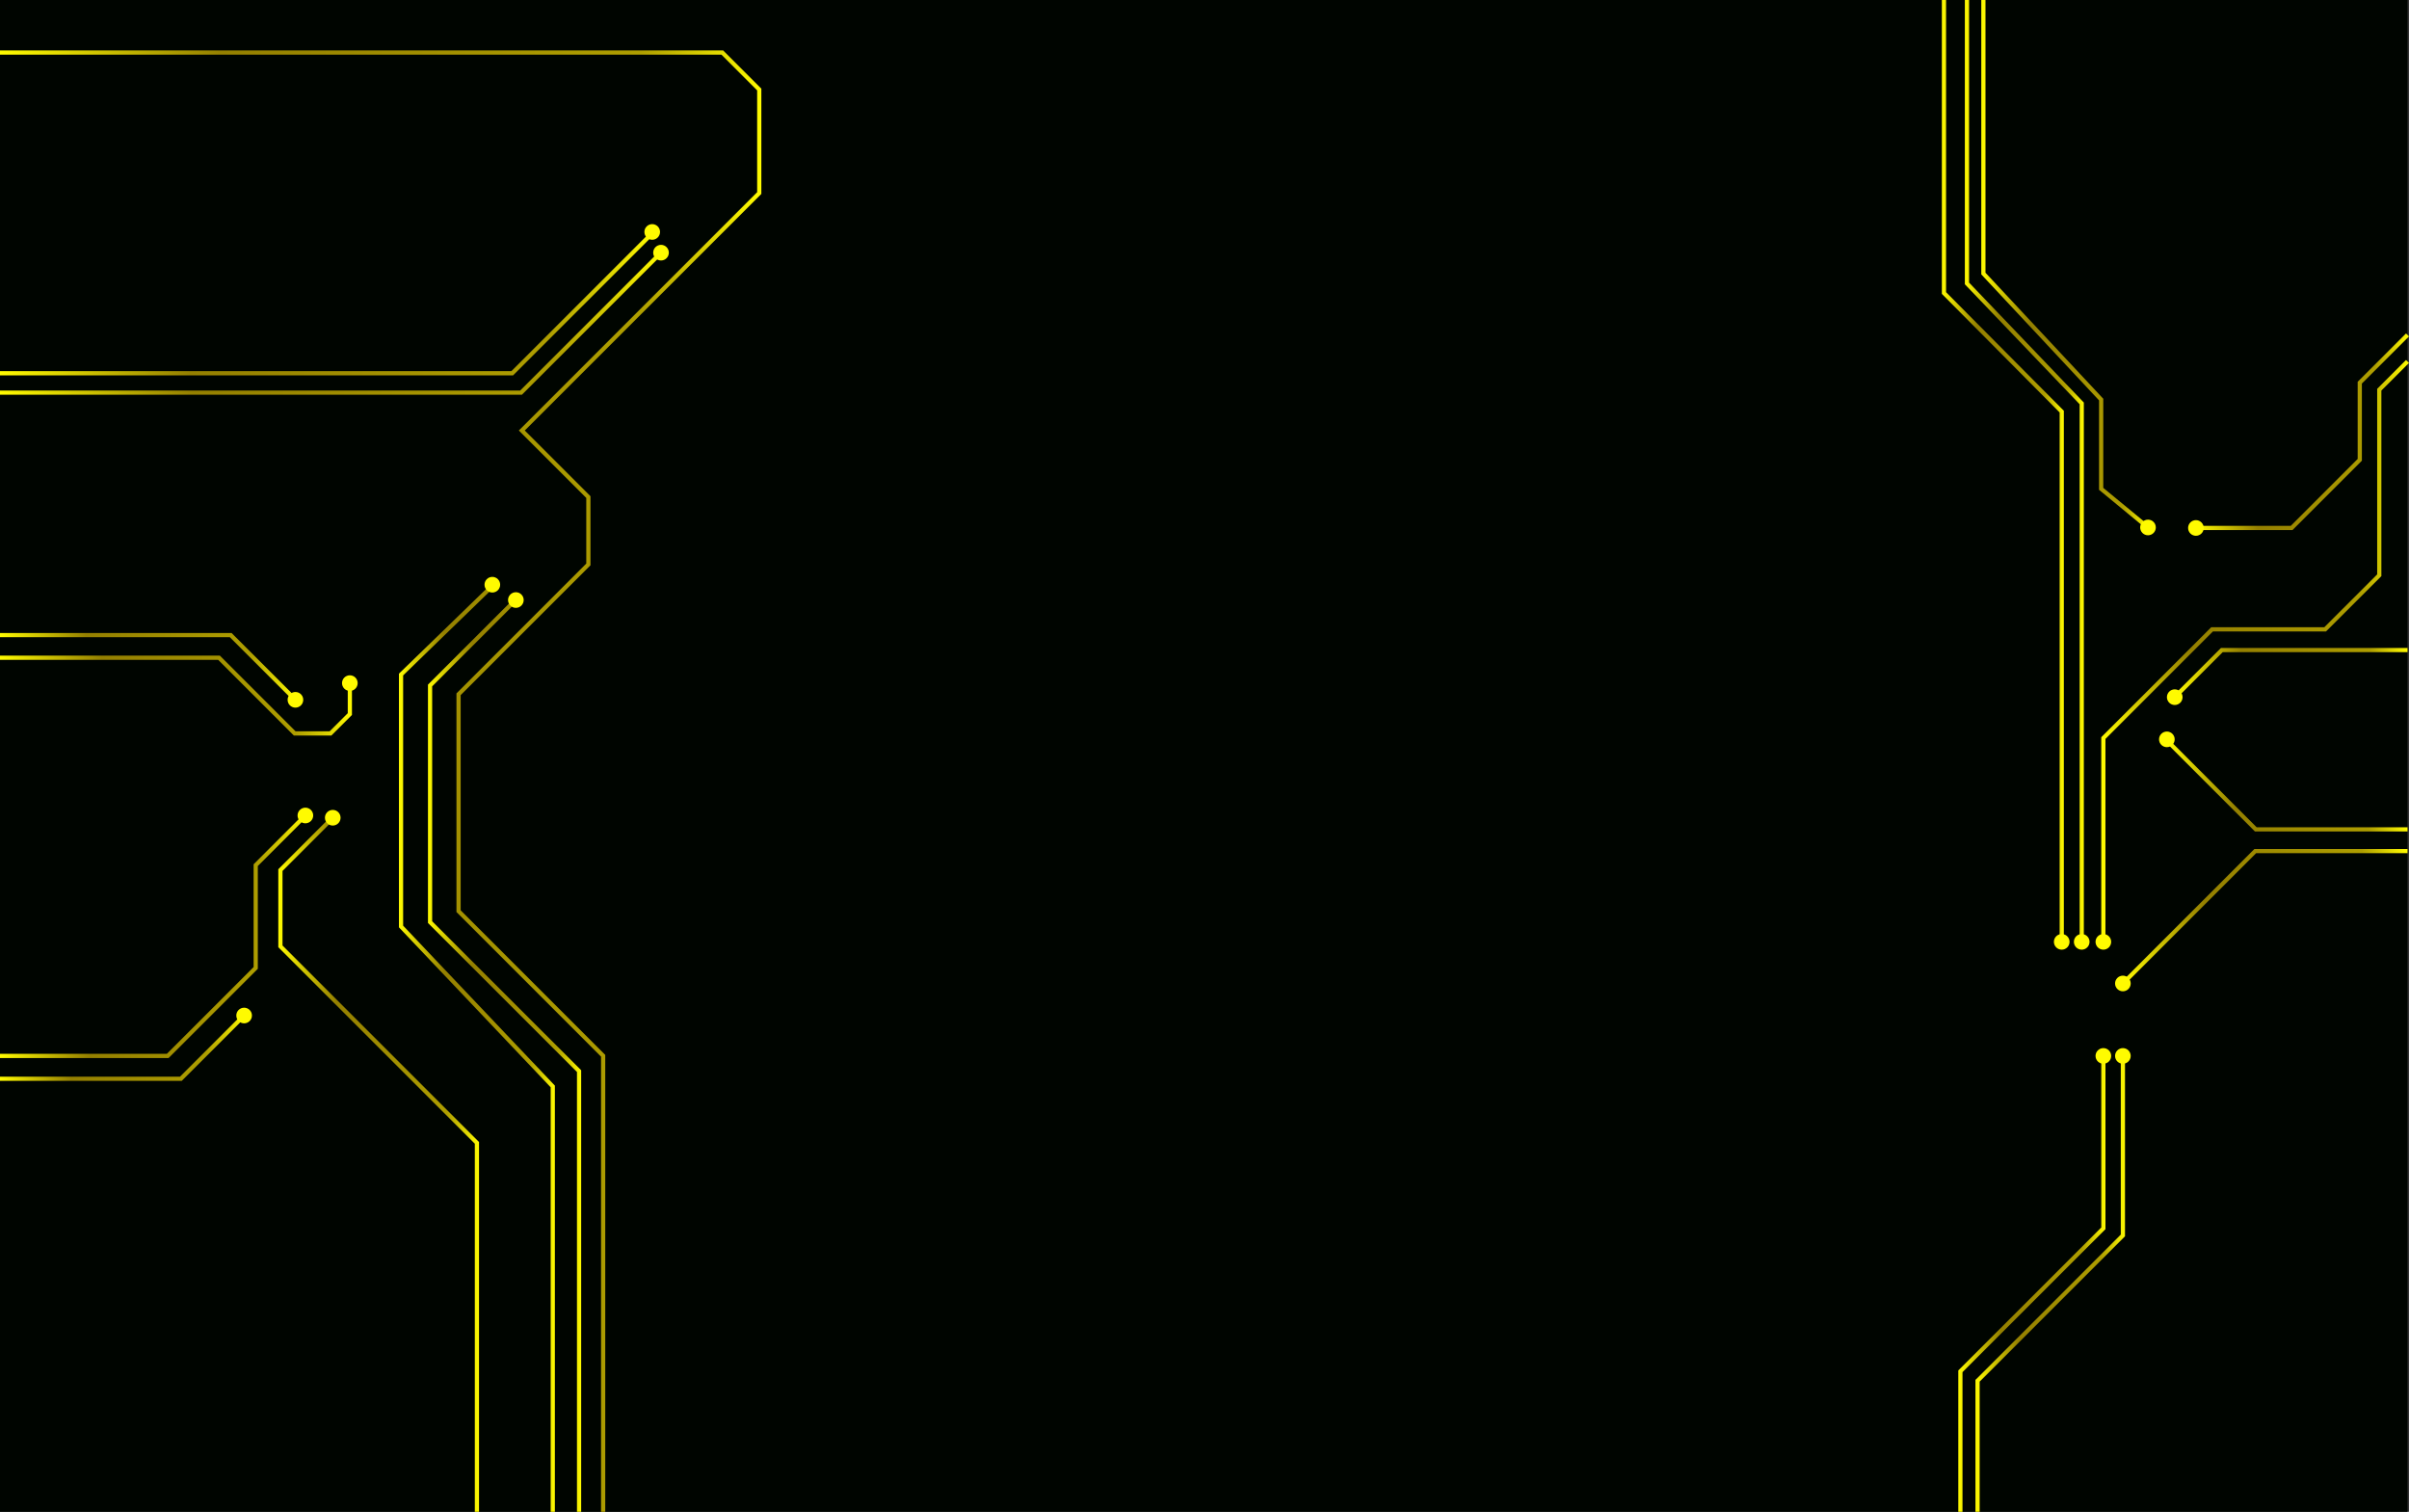 <svg xmlns="http://www.w3.org/2000/svg" xmlns:xlink="http://www.w3.org/1999/xlink" viewBox="0 0 1721.06 1080"><rect x="0" y="0" width="1721.06" height="1080" fill="#333333" stroke="none"/><defs><style>.cls-1{fill:#000500;}.cls-10,.cls-11,.cls-12,.cls-13,.cls-14,.cls-15,.cls-16,.cls-17,.cls-18,.cls-19,.cls-2,.cls-20,.cls-21,.cls-3,.cls-4,.cls-5,.cls-6,.cls-7,.cls-8,.cls-9{fill:none;stroke-miterlimit:10;stroke-width:3px;}.cls-2{stroke:url(#linear-gradient);}.cls-3{stroke:url(#linear-gradient-2);}.cls-4{stroke:url(#linear-gradient-3);}.cls-5{stroke:url(#linear-gradient-4);}.cls-6{stroke:url(#linear-gradient-5);}.cls-7{stroke:url(#linear-gradient-6);}.cls-8{stroke:url(#linear-gradient-7);}.cls-9{stroke:url(#linear-gradient-8);}.cls-10{stroke:url(#linear-gradient-9);}.cls-11{stroke:url(#linear-gradient-10);}.cls-12{stroke:url(#linear-gradient-11);}.cls-13{stroke:url(#linear-gradient-12);}.cls-14{stroke:url(#linear-gradient-13);}.cls-15{stroke:url(#linear-gradient-14);}.cls-16{stroke:url(#linear-gradient-15);}.cls-17{stroke:url(#linear-gradient-16);}.cls-18{stroke:url(#linear-gradient-17);}.cls-19{stroke:url(#linear-gradient-18);}.cls-20{stroke:url(#linear-gradient-19);}.cls-21{stroke:url(#linear-gradient-20);}.cls-22{fill:#fffb00;}</style><linearGradient id="linear-gradient" y1="230.72" x2="473.31" y2="230.72" gradientUnits="userSpaceOnUse"><stop offset="0" stop-color="#fffb00"/><stop offset="0.29" stop-color="#948000"/><stop offset="0.84" stop-color="#ae9e00"/><stop offset="1" stop-color="#fffb00"/></linearGradient><linearGradient id="linear-gradient-2" y1="216.87" x2="467.02" y2="216.87" xlink:href="#linear-gradient"/><linearGradient id="linear-gradient-3" y1="558.02" x2="543.93" y2="558.02" xlink:href="#linear-gradient"/><linearGradient id="linear-gradient-4" x1="305.76" y1="753.8" x2="415.2" y2="753.8" xlink:href="#linear-gradient"/><linearGradient id="linear-gradient-5" x1="285.02" y1="748.31" x2="396.41" y2="748.31" xlink:href="#linear-gradient"/><linearGradient id="linear-gradient-6" y1="748.27" x2="175.47" y2="748.27" xlink:href="#linear-gradient"/><linearGradient id="linear-gradient-7" y1="668.66" x2="219.23" y2="668.66" xlink:href="#linear-gradient"/><linearGradient id="linear-gradient-8" x1="198.84" y1="831.55" x2="342.22" y2="831.55" xlink:href="#linear-gradient"/><linearGradient id="linear-gradient-9" y1="476.59" x2="212.12" y2="476.59" xlink:href="#linear-gradient"/><linearGradient id="linear-gradient-10" y1="496.9" x2="251.44" y2="496.9" xlink:href="#linear-gradient"/><linearGradient id="linear-gradient-11" x1="1399.07" y1="917.16" x2="1504.2" y2="917.16" xlink:href="#linear-gradient"/><linearGradient id="linear-gradient-12" x1="1411.33" y1="917.16" x2="1518.15" y2="917.16" xlink:href="#linear-gradient"/><linearGradient id="linear-gradient-13" x1="1515.59" y1="655.06" x2="1720" y2="655.06" xlink:href="#linear-gradient"/><linearGradient id="linear-gradient-14" x1="1501.2" y1="464.99" x2="1721.06" y2="464.99" xlink:href="#linear-gradient"/><linearGradient id="linear-gradient-15" x1="1552.63" y1="481" x2="1720" y2="481" xlink:href="#linear-gradient"/><linearGradient id="linear-gradient-16" x1="1547" y1="560.93" x2="1720" y2="560.93" xlink:href="#linear-gradient"/><linearGradient id="linear-gradient-17" x1="1403.76" y1="336.41" x2="1488.74" y2="336.41" xlink:href="#linear-gradient"/><linearGradient id="linear-gradient-18" x1="1387.33" y1="336.41" x2="1474.46" y2="336.41" xlink:href="#linear-gradient"/><linearGradient id="linear-gradient-19" x1="1415.5" y1="188.98" x2="1535.54" y2="188.98" xlink:href="#linear-gradient"/><linearGradient id="linear-gradient-20" x1="1568.83" y1="308.43" x2="1721.06" y2="308.43" xlink:href="#linear-gradient"/></defs><g id="Layer_1" data-name="Layer 1"><rect class="cls-1" width="1720" height="1080"/></g><g id="Layer_2" data-name="Layer 2"><polyline class="cls-2" points="0 280.5 372.25 280.5 472.25 180.5"/><polyline class="cls-3" points="0 266.65 365.96 266.65 465.96 166.65"/><polyline class="cls-4" points="430.91 1080 430.91 754.22 327.61 650.91 327.61 495.96 420.35 403.22 420.35 355.09 372.8 307.54 542.43 137.91 542.43 63.96 516.02 37.54 0 37.54"/><polyline class="cls-5" points="413.7 1080 413.7 765.17 307.26 658.74 307.26 489.7 368.3 428.65"/><polyline class="cls-6" points="394.91 1080 394.91 776.13 286.52 661.87 286.52 481.87 352.65 417.7"/><polyline class="cls-7" points="0 770.65 129.22 770.65 174.41 725.46"/><polyline class="cls-8" points="0 754.33 119.83 754.33 182.69 691.47 182.69 618.04 218.17 582.56"/><polyline class="cls-9" points="340.72 1080 340.72 816.43 200.34 676.05 200.34 621.57 237.73 584.17"/><polyline class="cls-10" points="0 453.7 164.83 453.7 211.06 499.93"/><polyline class="cls-11" points="0 469.87 156.48 469.87 210.54 523.93 236.13 523.93 249.94 510.12 249.94 484.48"/><polyline class="cls-12" points="1400.57 1080 1400.57 979.61 1502.7 877.48 1502.7 754.33"/><polyline class="cls-13" points="1412.83 1080 1412.83 986.39 1516.65 882.57 1516.65 754.33"/><polyline class="cls-14" points="1516.65 702.57 1611.22 608 1720 608"/><polyline class="cls-15" points="1502.7 672.83 1502.7 527.26 1580.37 449.59 1661.17 449.59 1699.82 410.95 1699.82 278.39 1720 258.21"/><polyline class="cls-16" points="1553.7 498.04 1587.35 464.39 1720 464.39"/><polyline class="cls-17" points="1720 592.48 1611.61 592.48 1548.07 528.93"/><polyline class="cls-18" points="1487.24 672.83 1487.24 288.17 1405.26 202.48 1405.26 0"/><polyline class="cls-19" points="1472.96 672.83 1472.96 294.04 1388.83 209.33 1388.83 0"/><polyline class="cls-20" points="1417 0 1417 195.44 1501.13 285.44 1501.13 349.22 1534.59 376.8"/><polyline class="cls-21" points="1720 239.26 1685.89 273.37 1685.89 328.48 1637.21 377.16 1568.83 377.16"/><circle class="cls-22" cx="218.17" cy="582.56" r="5.59"/><circle class="cls-22" cx="237.73" cy="584.17" r="5.59"/><circle class="cls-22" cx="174.41" cy="725.46" r="5.59"/><circle class="cls-22" cx="249.94" cy="488" r="5.59"/><circle class="cls-22" cx="211.06" cy="499.93" r="5.59"/><circle class="cls-22" cx="351.74" cy="417.7" r="5.59"/><circle class="cls-22" cx="368.55" cy="428.65" r="5.59"/><circle class="cls-22" cx="465.96" cy="165.7" r="5.59"/><circle class="cls-22" cx="472.25" cy="180.5" r="5.59"/><circle class="cls-22" cx="1568.83" cy="377.16" r="5.59"/><circle class="cls-22" cx="1534.59" cy="376.8" r="5.59"/><circle class="cls-22" cx="1553.7" cy="498.04" r="5.59"/><circle class="cls-22" cx="1548.07" cy="528.17" r="5.59"/><circle class="cls-22" cx="1516.65" cy="702.57" r="5.59"/><circle class="cls-22" cx="1516.65" cy="754.33" r="5.59"/><circle class="cls-22" cx="1502.7" cy="754.33" r="5.59"/><circle class="cls-22" cx="1502.7" cy="672.83" r="5.59"/><circle class="cls-22" cx="1487.24" cy="672.83" r="5.59"/><circle class="cls-22" cx="1472.96" cy="672.83" r="5.59"/></g></svg>